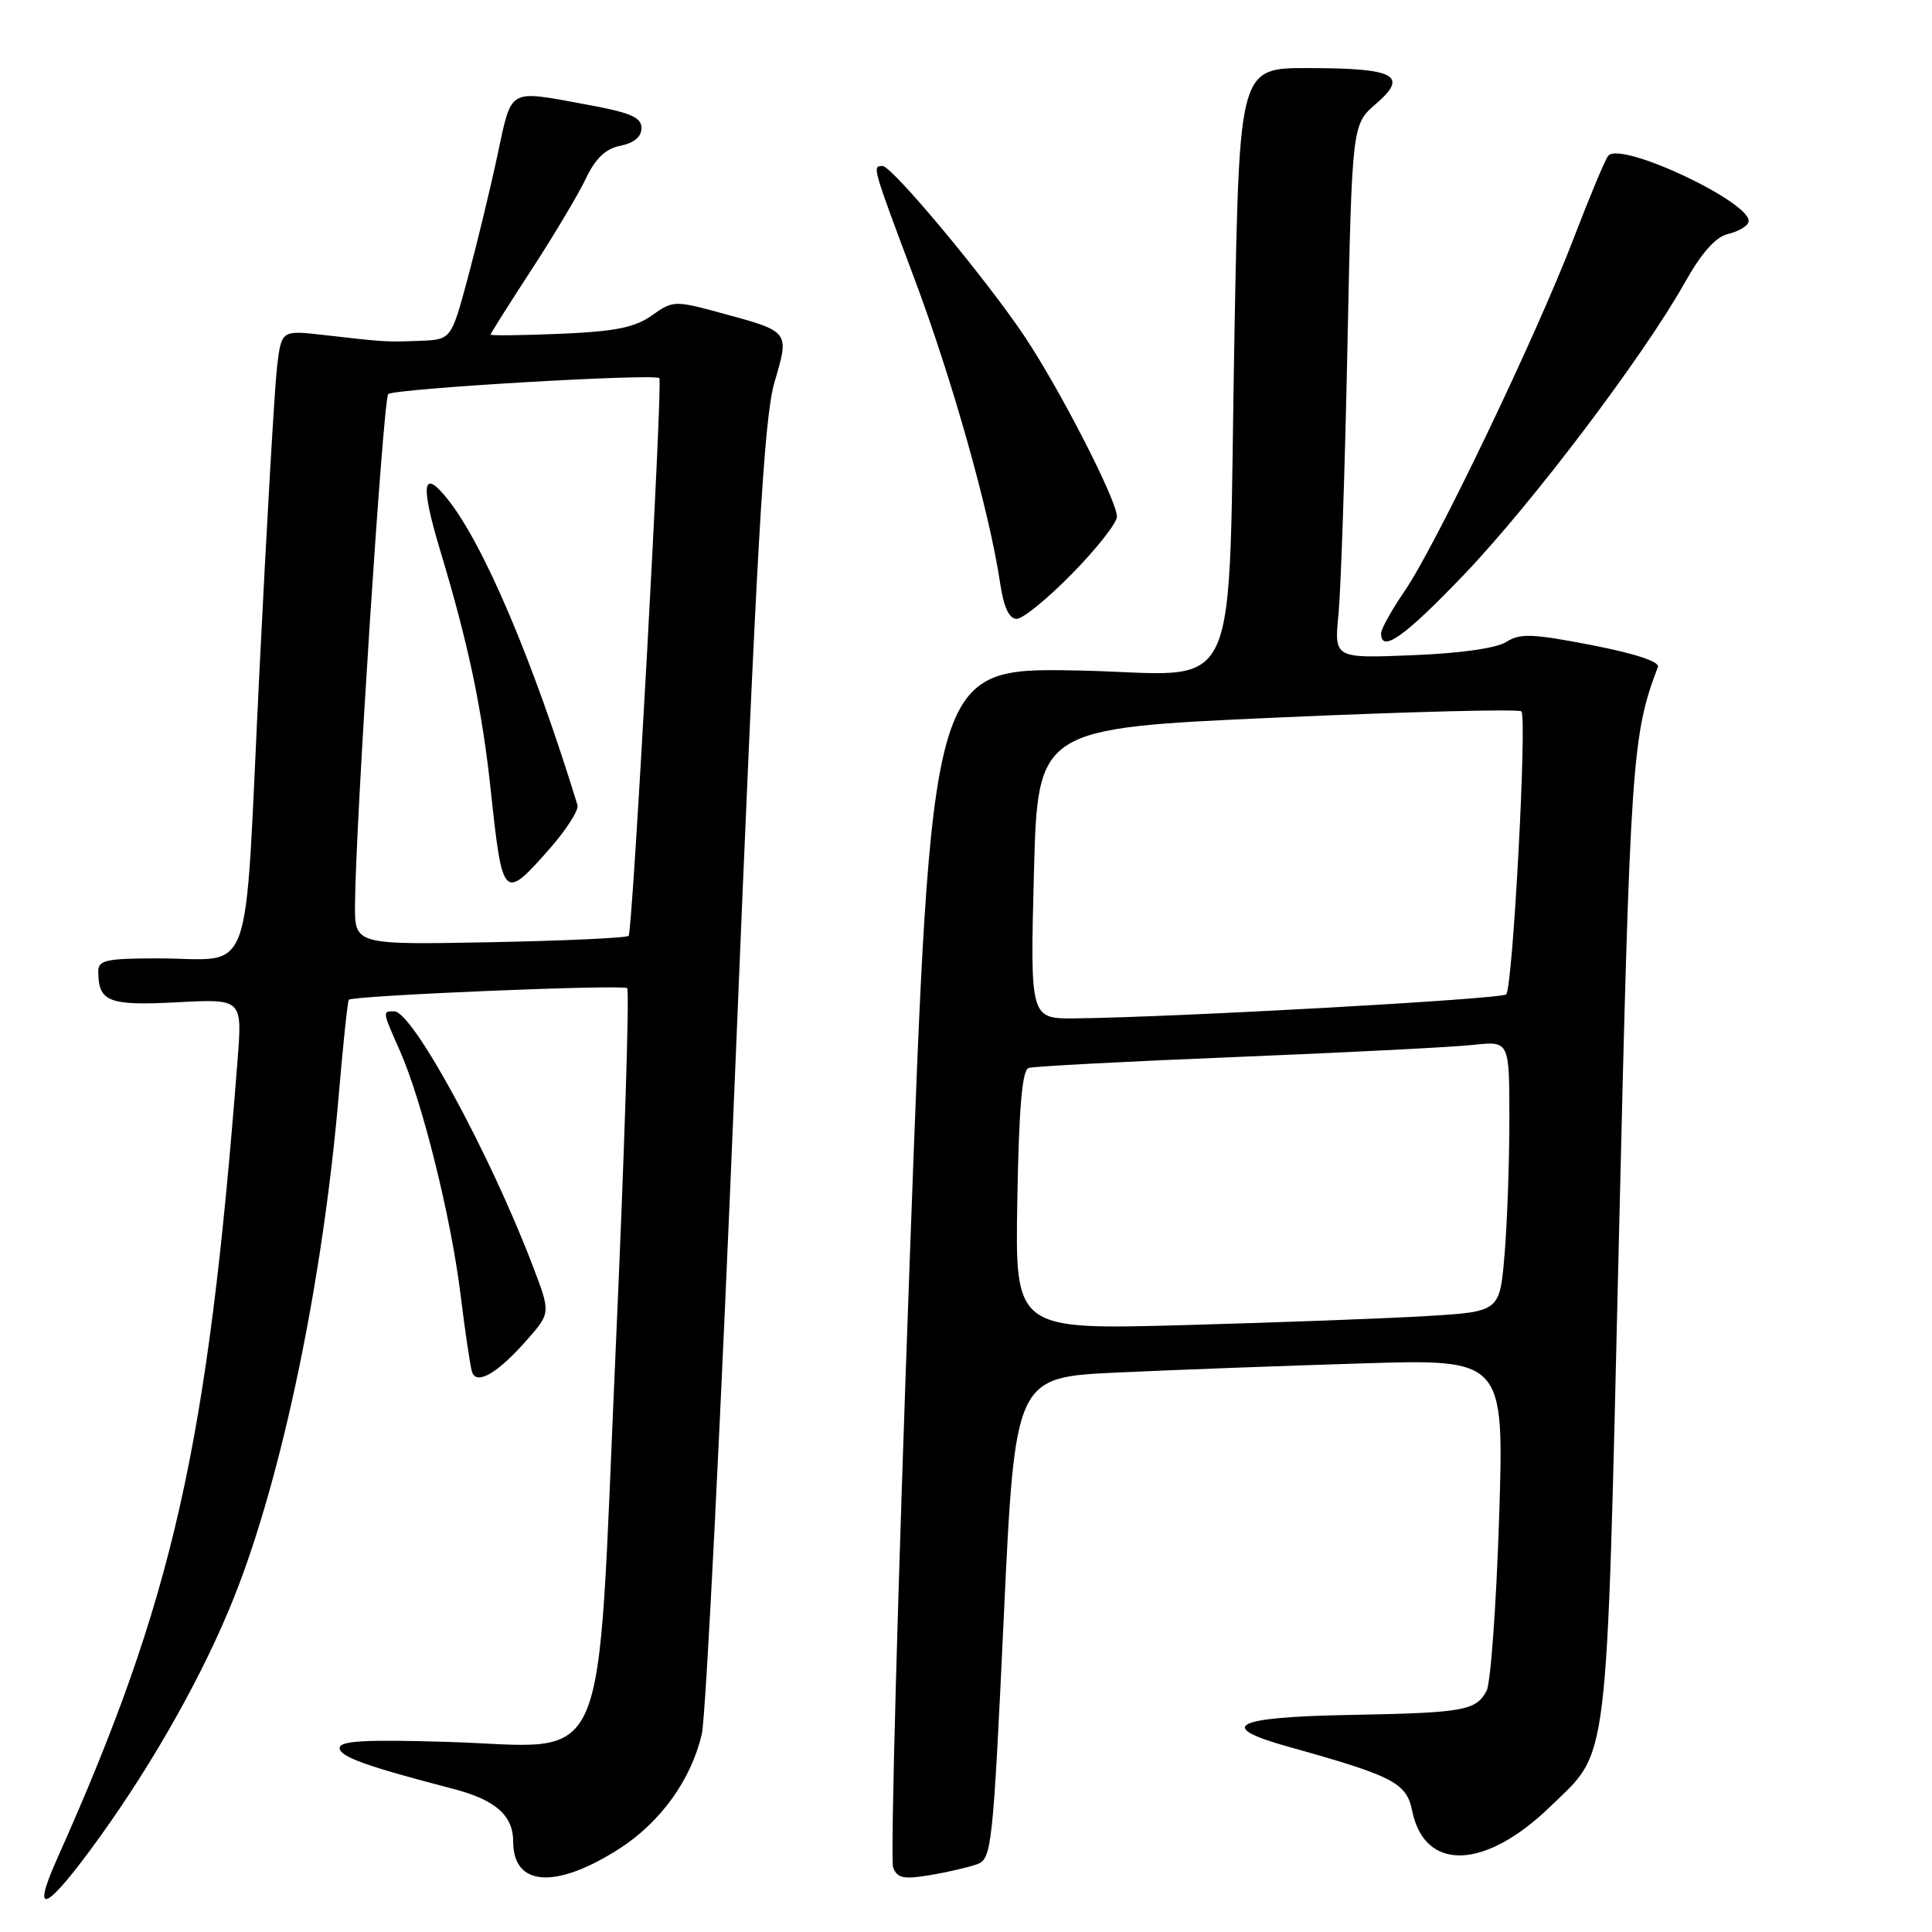 <?xml version="1.0" encoding="UTF-8" standalone="no"?>
<!DOCTYPE svg PUBLIC "-//W3C//DTD SVG 1.1//EN" "http://www.w3.org/Graphics/SVG/1.1/DTD/svg11.dtd" >
<svg xmlns="http://www.w3.org/2000/svg" xmlns:xlink="http://www.w3.org/1999/xlink" version="1.1" viewBox="0 0 256 256">
 <g >
 <path fill="currentColor"
d=" M 13.21 243.43 C 20.47 233.34 27.03 221.64 30.99 211.71 C 37.41 195.63 42.83 169.54 44.93 144.61 C 45.49 138.08 46.07 132.61 46.22 132.47 C 46.85 131.91 82.54 130.42 83.10 130.94 C 83.43 131.25 82.74 152.81 81.58 178.85 C 79.00 236.52 81.17 231.47 59.30 230.81 C 48.36 230.48 45.00 230.67 45.00 231.62 C 45.00 232.77 48.55 234.04 60.00 237.02 C 65.65 238.48 68.00 240.55 68.00 244.03 C 68.00 249.99 73.64 250.36 82.07 244.96 C 87.54 241.44 91.58 235.83 92.99 229.78 C 93.54 227.42 95.54 187.47 97.45 141.00 C 100.29 71.76 101.23 55.45 102.62 50.66 C 104.62 43.83 104.72 43.96 95.39 41.43 C 89.41 39.81 89.15 39.82 86.37 41.80 C 84.11 43.40 81.52 43.92 74.25 44.23 C 69.16 44.44 65.00 44.49 65.00 44.34 C 65.00 44.19 67.43 40.34 70.40 35.78 C 73.37 31.23 76.62 25.78 77.62 23.68 C 78.91 20.97 80.24 19.70 82.22 19.31 C 84.01 18.95 85.00 18.12 85.00 16.97 C 85.00 15.54 83.55 14.92 77.75 13.86 C 67.15 11.92 67.87 11.51 65.89 20.68 C 64.93 25.18 63.15 32.50 61.96 36.93 C 59.78 45.00 59.78 45.00 55.64 45.16 C 51.15 45.33 51.13 45.33 42.90 44.39 C 37.29 43.75 37.29 43.75 36.71 48.62 C 36.39 51.31 35.32 69.79 34.34 89.69 C 32.30 131.28 33.87 126.96 20.75 126.99 C 14.04 127.00 13.00 127.23 13.02 128.75 C 13.05 132.76 14.39 133.28 23.44 132.81 C 32.11 132.35 32.11 132.35 31.48 140.43 C 27.51 191.76 22.97 211.84 7.55 246.34 C 3.98 254.33 6.18 253.20 13.21 243.43 Z  M 129.50 247.01 C 131.40 246.31 131.58 244.65 133.00 214.39 C 134.50 182.50 134.50 182.50 148.00 181.87 C 155.43 181.52 170.01 180.98 180.41 180.66 C 199.31 180.07 199.31 180.07 198.64 201.14 C 198.26 212.73 197.52 223.03 196.98 224.04 C 195.57 226.68 193.98 226.96 178.74 227.24 C 163.39 227.53 161.06 228.76 170.75 231.46 C 184.65 235.34 186.37 236.23 187.12 239.95 C 188.78 248.04 196.77 247.78 205.44 239.36 C 213.28 231.75 212.82 235.55 214.51 164.30 C 216.01 100.78 216.25 97.37 219.68 88.38 C 219.95 87.69 216.68 86.60 210.91 85.48 C 203.08 83.96 201.40 83.90 199.61 85.05 C 198.31 85.89 193.50 86.57 187.14 86.82 C 176.78 87.24 176.78 87.24 177.36 81.37 C 177.67 78.14 178.21 62.23 178.54 46.00 C 179.15 16.50 179.15 16.50 182.32 13.76 C 186.70 9.99 184.88 9.03 173.37 9.02 C 164.24 9.00 164.24 9.00 163.59 43.25 C 162.62 94.78 165.17 89.24 142.60 88.84 C 123.41 88.50 123.41 88.50 120.54 167.10 C 118.96 210.33 117.97 246.48 118.34 247.44 C 118.89 248.88 119.73 249.05 123.25 248.46 C 125.59 248.07 128.40 247.41 129.50 247.01 Z  M 69.85 177.52 C 72.97 173.96 72.97 173.96 70.59 167.73 C 64.91 152.84 54.68 134.04 52.25 134.01 C 50.65 134.00 50.64 133.93 52.99 139.24 C 55.94 145.91 59.76 161.28 61.02 171.50 C 61.63 176.45 62.31 181.08 62.55 181.79 C 63.14 183.60 65.95 181.96 69.85 177.52 Z  M 194.00 76.13 C 203.05 66.66 217.73 47.25 223.22 37.49 C 225.45 33.51 227.33 31.40 228.95 31.01 C 230.27 30.70 231.50 30.00 231.68 29.45 C 232.49 27.02 214.79 18.63 213.10 20.64 C 212.70 21.11 210.66 26.00 208.55 31.50 C 203.68 44.26 190.20 72.40 186.12 78.32 C 184.41 80.82 183.00 83.34 183.00 83.93 C 183.00 86.59 186.12 84.37 194.00 76.13 Z  M 142.10 75.97 C 145.35 72.66 148.00 69.28 148.00 68.45 C 148.00 66.30 140.42 51.53 135.71 44.50 C 130.58 36.85 118.20 22.00 116.95 22.00 C 115.56 22.00 115.55 21.96 121.13 36.83 C 126.16 50.23 131.12 67.83 132.52 77.25 C 133.00 80.48 133.71 82.00 134.72 82.00 C 135.54 82.00 138.86 79.29 142.10 75.97 Z  M 47.04 119.85 C 47.11 109.14 50.78 52.89 51.44 52.22 C 52.17 51.50 86.85 49.46 87.37 50.11 C 87.83 50.71 83.83 123.43 83.30 124.00 C 83.04 124.28 74.77 124.66 64.92 124.85 C 47.00 125.19 47.00 125.19 47.04 119.85 Z  M 72.86 112.43 C 75.07 109.91 76.72 107.32 76.52 106.68 C 70.59 87.38 64.01 71.92 59.20 66.00 C 55.95 61.99 55.69 64.20 58.39 73.15 C 62.09 85.43 63.88 93.98 65.04 104.83 C 66.59 119.27 66.72 119.40 72.86 112.43 Z  M 134.80 159.06 C 135.01 146.79 135.44 141.79 136.30 141.51 C 136.96 141.29 149.43 140.64 164.00 140.05 C 178.57 139.46 192.64 138.74 195.25 138.45 C 200.00 137.93 200.00 137.93 200.00 148.31 C 200.00 154.03 199.71 162.10 199.36 166.25 C 198.72 173.80 198.72 173.80 189.11 174.38 C 183.83 174.70 169.38 175.24 157.00 175.58 C 134.50 176.21 134.50 176.21 134.80 159.06 Z  M 137.00 115.75 C 137.50 96.50 137.50 96.50 169.25 95.08 C 186.71 94.30 201.26 93.93 201.59 94.26 C 202.37 95.04 200.45 130.88 199.58 131.76 C 198.95 132.39 155.61 134.80 142.50 134.94 C 136.50 135.00 136.50 135.00 137.00 115.75 Z "/>
</g>
</svg>
